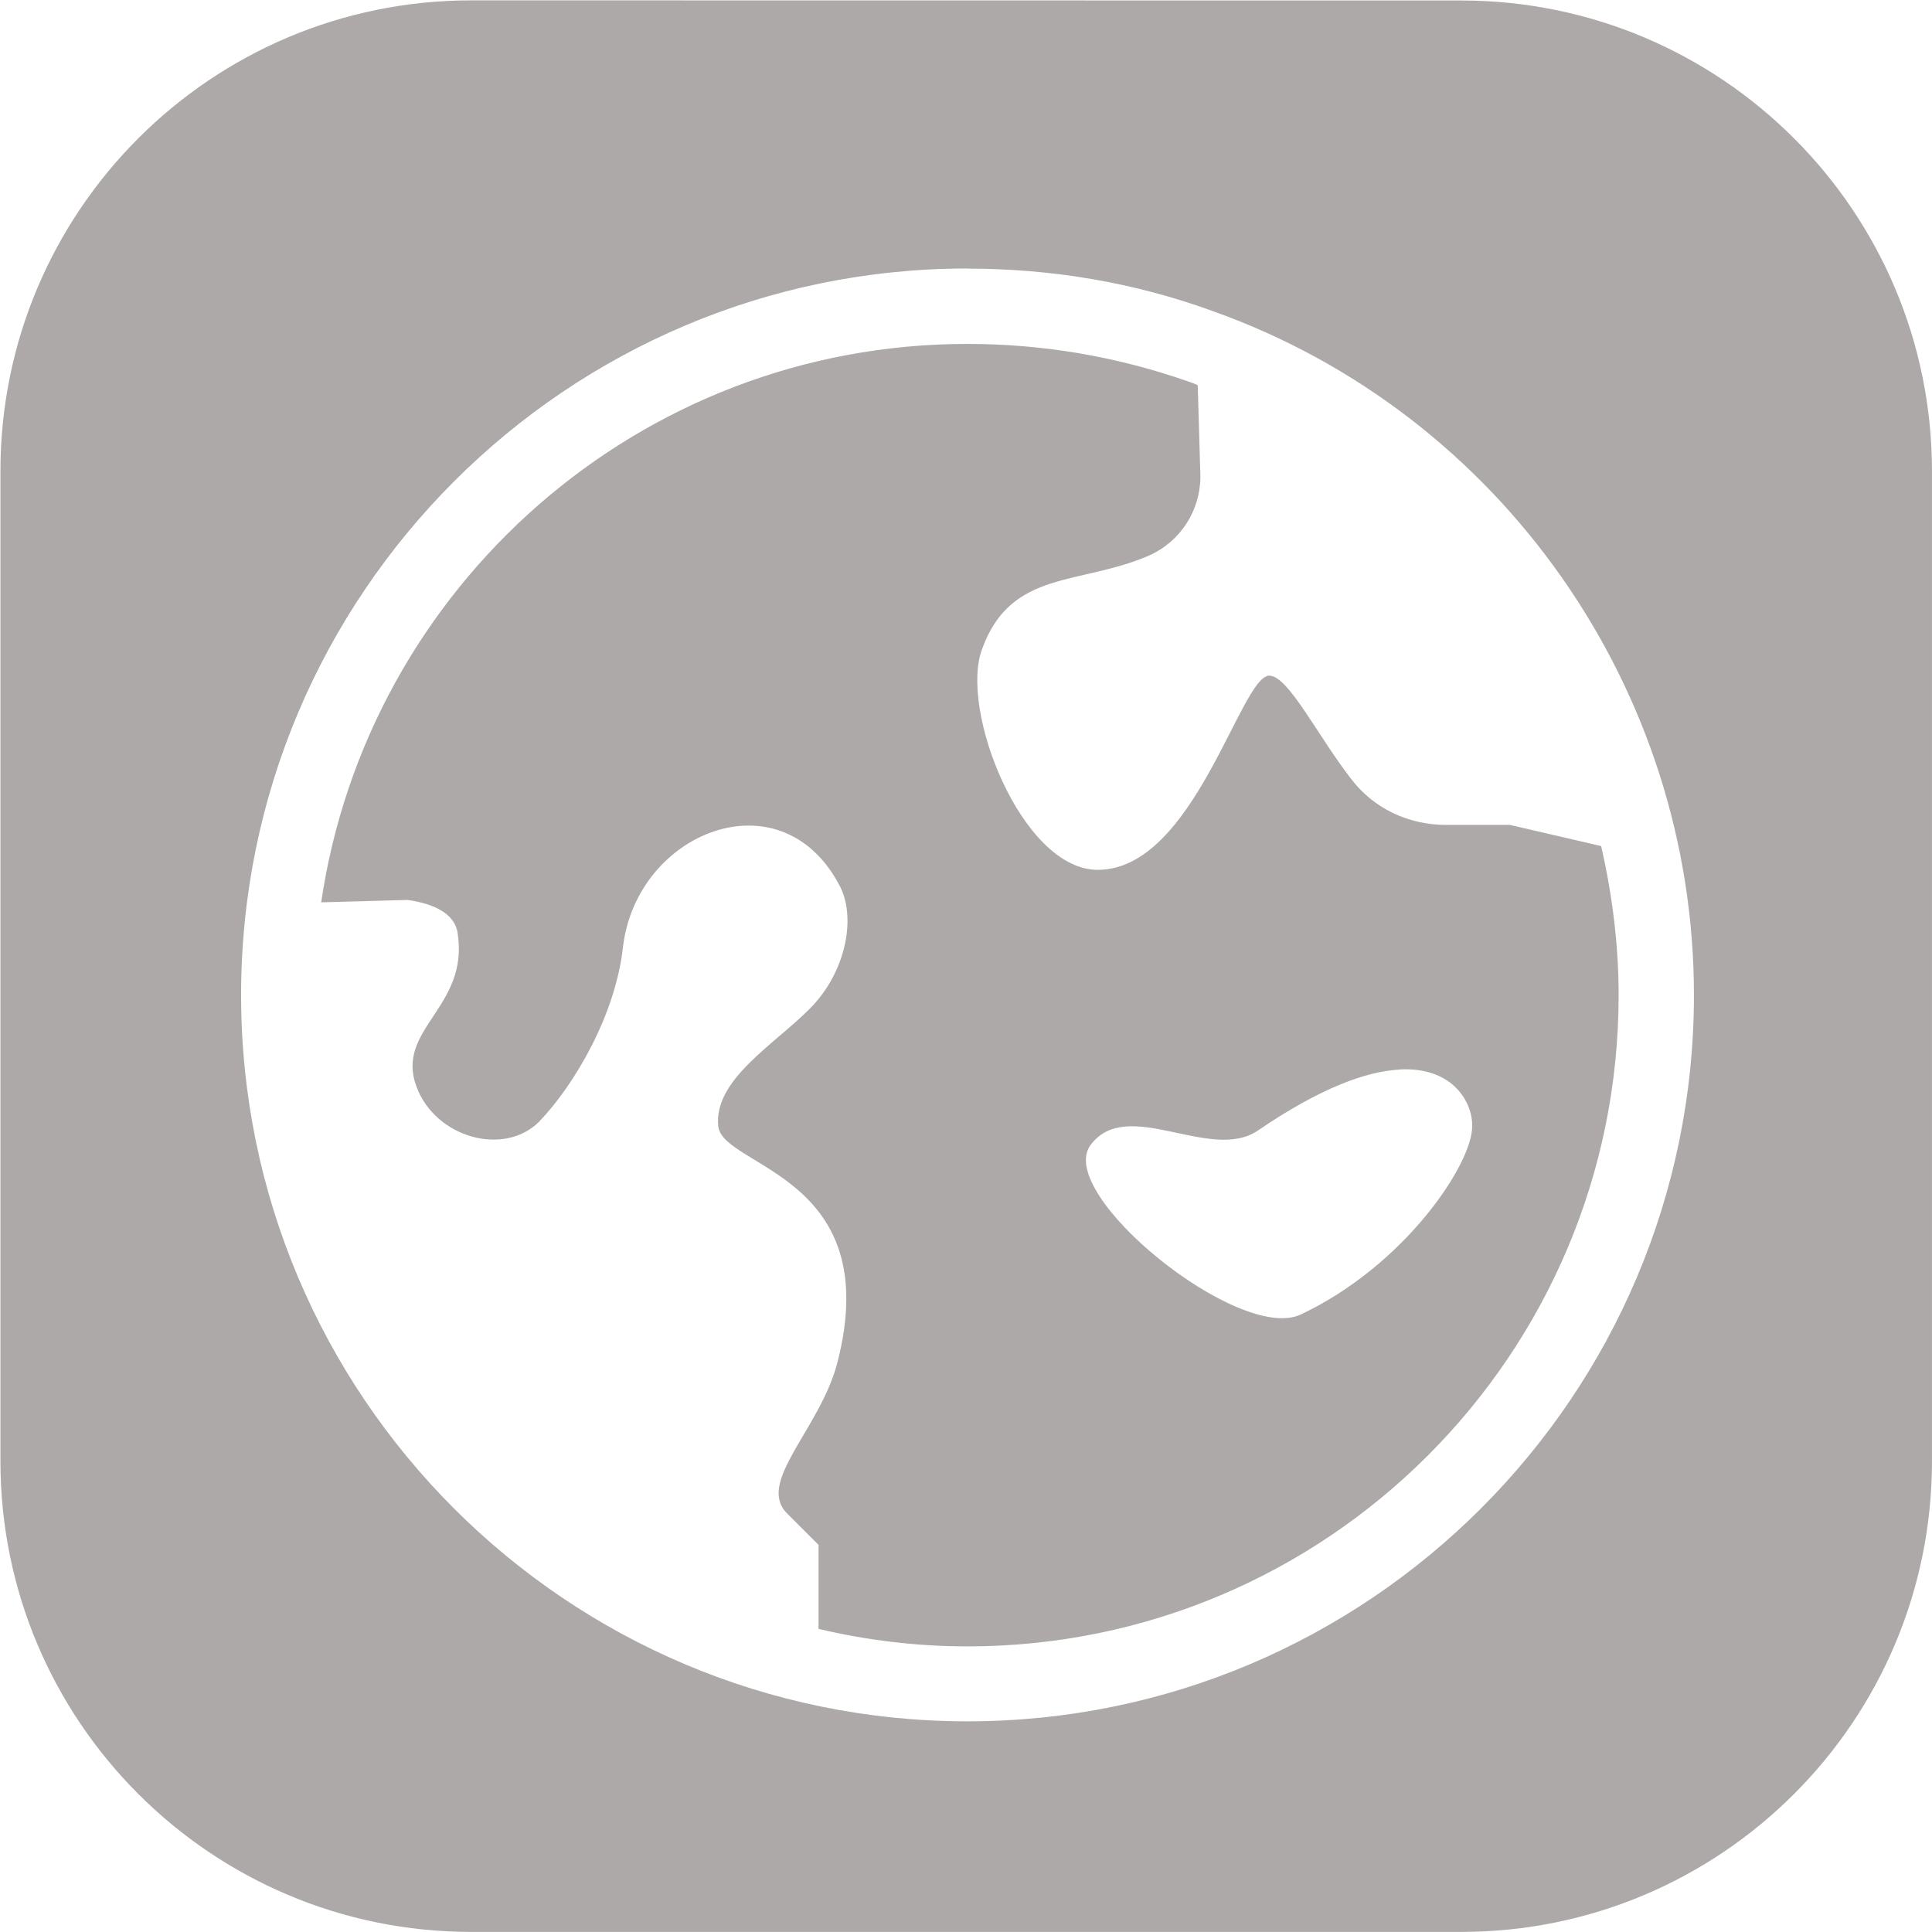 <?xml version="1.0" encoding="UTF-8" standalone="no"?>
<!-- Created with Inkscape (http://www.inkscape.org/) -->

<svg
   version="1.1"
   id="svg1"
   width="20.449"
   height="20.449"
   viewBox="0 0 20.449 20.449"
   sodipodi:docname="A91lzjhqh_1gbhl22_2zg.pdf"
   xmlns:inkscape="http://www.inkscape.org/namespaces/inkscape"
   xmlns:sodipodi="http://sodipodi.sourceforge.net/DTD/sodipodi-0.dtd"
   xmlns="http://www.w3.org/2000/svg"
   xmlns:svg="http://www.w3.org/2000/svg">
  <defs
     id="defs1">
    <clipPath
       clipPathUnits="userSpaceOnUse"
       id="clipPath2">
      <path
         d="M 0,841.89 H 595.276 V 0 H 0 Z"
         transform="translate(-19.066,-550.83)"
         id="path2" />
    </clipPath>
  </defs>
  <sodipodi:namedview
     id="namedview1"
     pagecolor="#505050"
     bordercolor="#eeeeee"
     borderopacity="1"
     inkscape:showpageshadow="0"
     inkscape:pageopacity="0"
     inkscape:pagecheckerboard="0"
     inkscape:deskcolor="#505050" />
  <g
     id="g1"
     inkscape:groupmode="layer"
     inkscape:label="1"
     transform="translate(-5.973,-365.356)">
    <path
       id="path1"
       clip-path="url(#clipPath2)"
       style="fill:#ada9a8;fill-opacity:1;fill-rule:nonzero;stroke:none"
       d="m -7.861,15.337 c -2.064,0 -3.738,-1.674 -3.738,-3.738 V 3.738 c 0,-2.064 1.674,-3.738 3.738,-3.738 H -5.5884376e-4 C 2.063,-3.5859376e-4 3.738,1.674 3.738,3.738 v 7.86 c 0,2.064 -1.674,3.738 -3.738,3.738 z m 3.94,-2.13 c 0.666,0 1.323,-0.109 1.95,-0.338 2.287,-0.815 3.819,-3.004 3.819,-5.43 0,-3.182 -2.587,-5.767 -5.769,-5.767 -3.182,0 -5.767,2.585 -5.767,5.767 0,3.182 2.585,5.769 5.767,5.769 z m 0,-0.598 c -2.605,0 -4.763,-1.928 -5.131,-4.434 l 0.687,0.019 c 0.209,-0.03 0.377,-0.109 0.397,-0.268 0.089,-0.587 -0.497,-0.756 -0.328,-1.213 0.15,-0.408 0.696,-0.558 0.974,-0.28 0.278,0.289 0.608,0.846 0.667,1.393 0.11,0.905 1.243,1.362 1.711,0.497 C -4.795,8.064 -4.885,7.618 -5.173,7.33 -5.461,7.041 -5.939,6.763 -5.899,6.395 -5.859,6.067 -4.567,6.006 -4.955,4.514 -5.095,3.987 -5.601,3.57 -5.352,3.322 l 0.249,-0.249 v -0.667 c 0.377,-0.089 0.774,-0.139 1.182,-0.139 2.854,0 5.171,2.317 5.171,5.171 0,0.398 -0.05,0.796 -0.139,1.184 L 0.386,8.79 h -0.507 c -0.299,0 -0.577,0.131 -0.756,0.369 -0.269,0.348 -0.497,0.816 -0.647,0.816 -0.228,0 -0.596,-1.542 -1.362,-1.542 -0.606,0 -1.105,1.282 -0.916,1.759 0.229,0.627 0.777,0.499 1.324,0.737 0.248,0.11 0.407,0.358 0.407,0.627 l -0.021,0.725 c -0.02,0.01 -0.049,0.021 -0.079,0.031 -0.567,0.198 -1.153,0.297 -1.75,0.297 z m 3.429,-5.761 c 0.436,0.024 0.585,-0.273 0.579,-0.453 0,-0.299 -0.537,-1.105 -1.362,-1.493 -0.487,-0.229 -1.949,0.955 -1.67,1.343 0.288,0.397 0.954,-0.14 1.332,0.119 0.496,0.339 0.861,0.469 1.122,0.483 z"
       transform="matrix(1.333,0,0,-1.333,21.439,385.804)" />
  </g>
</svg>
